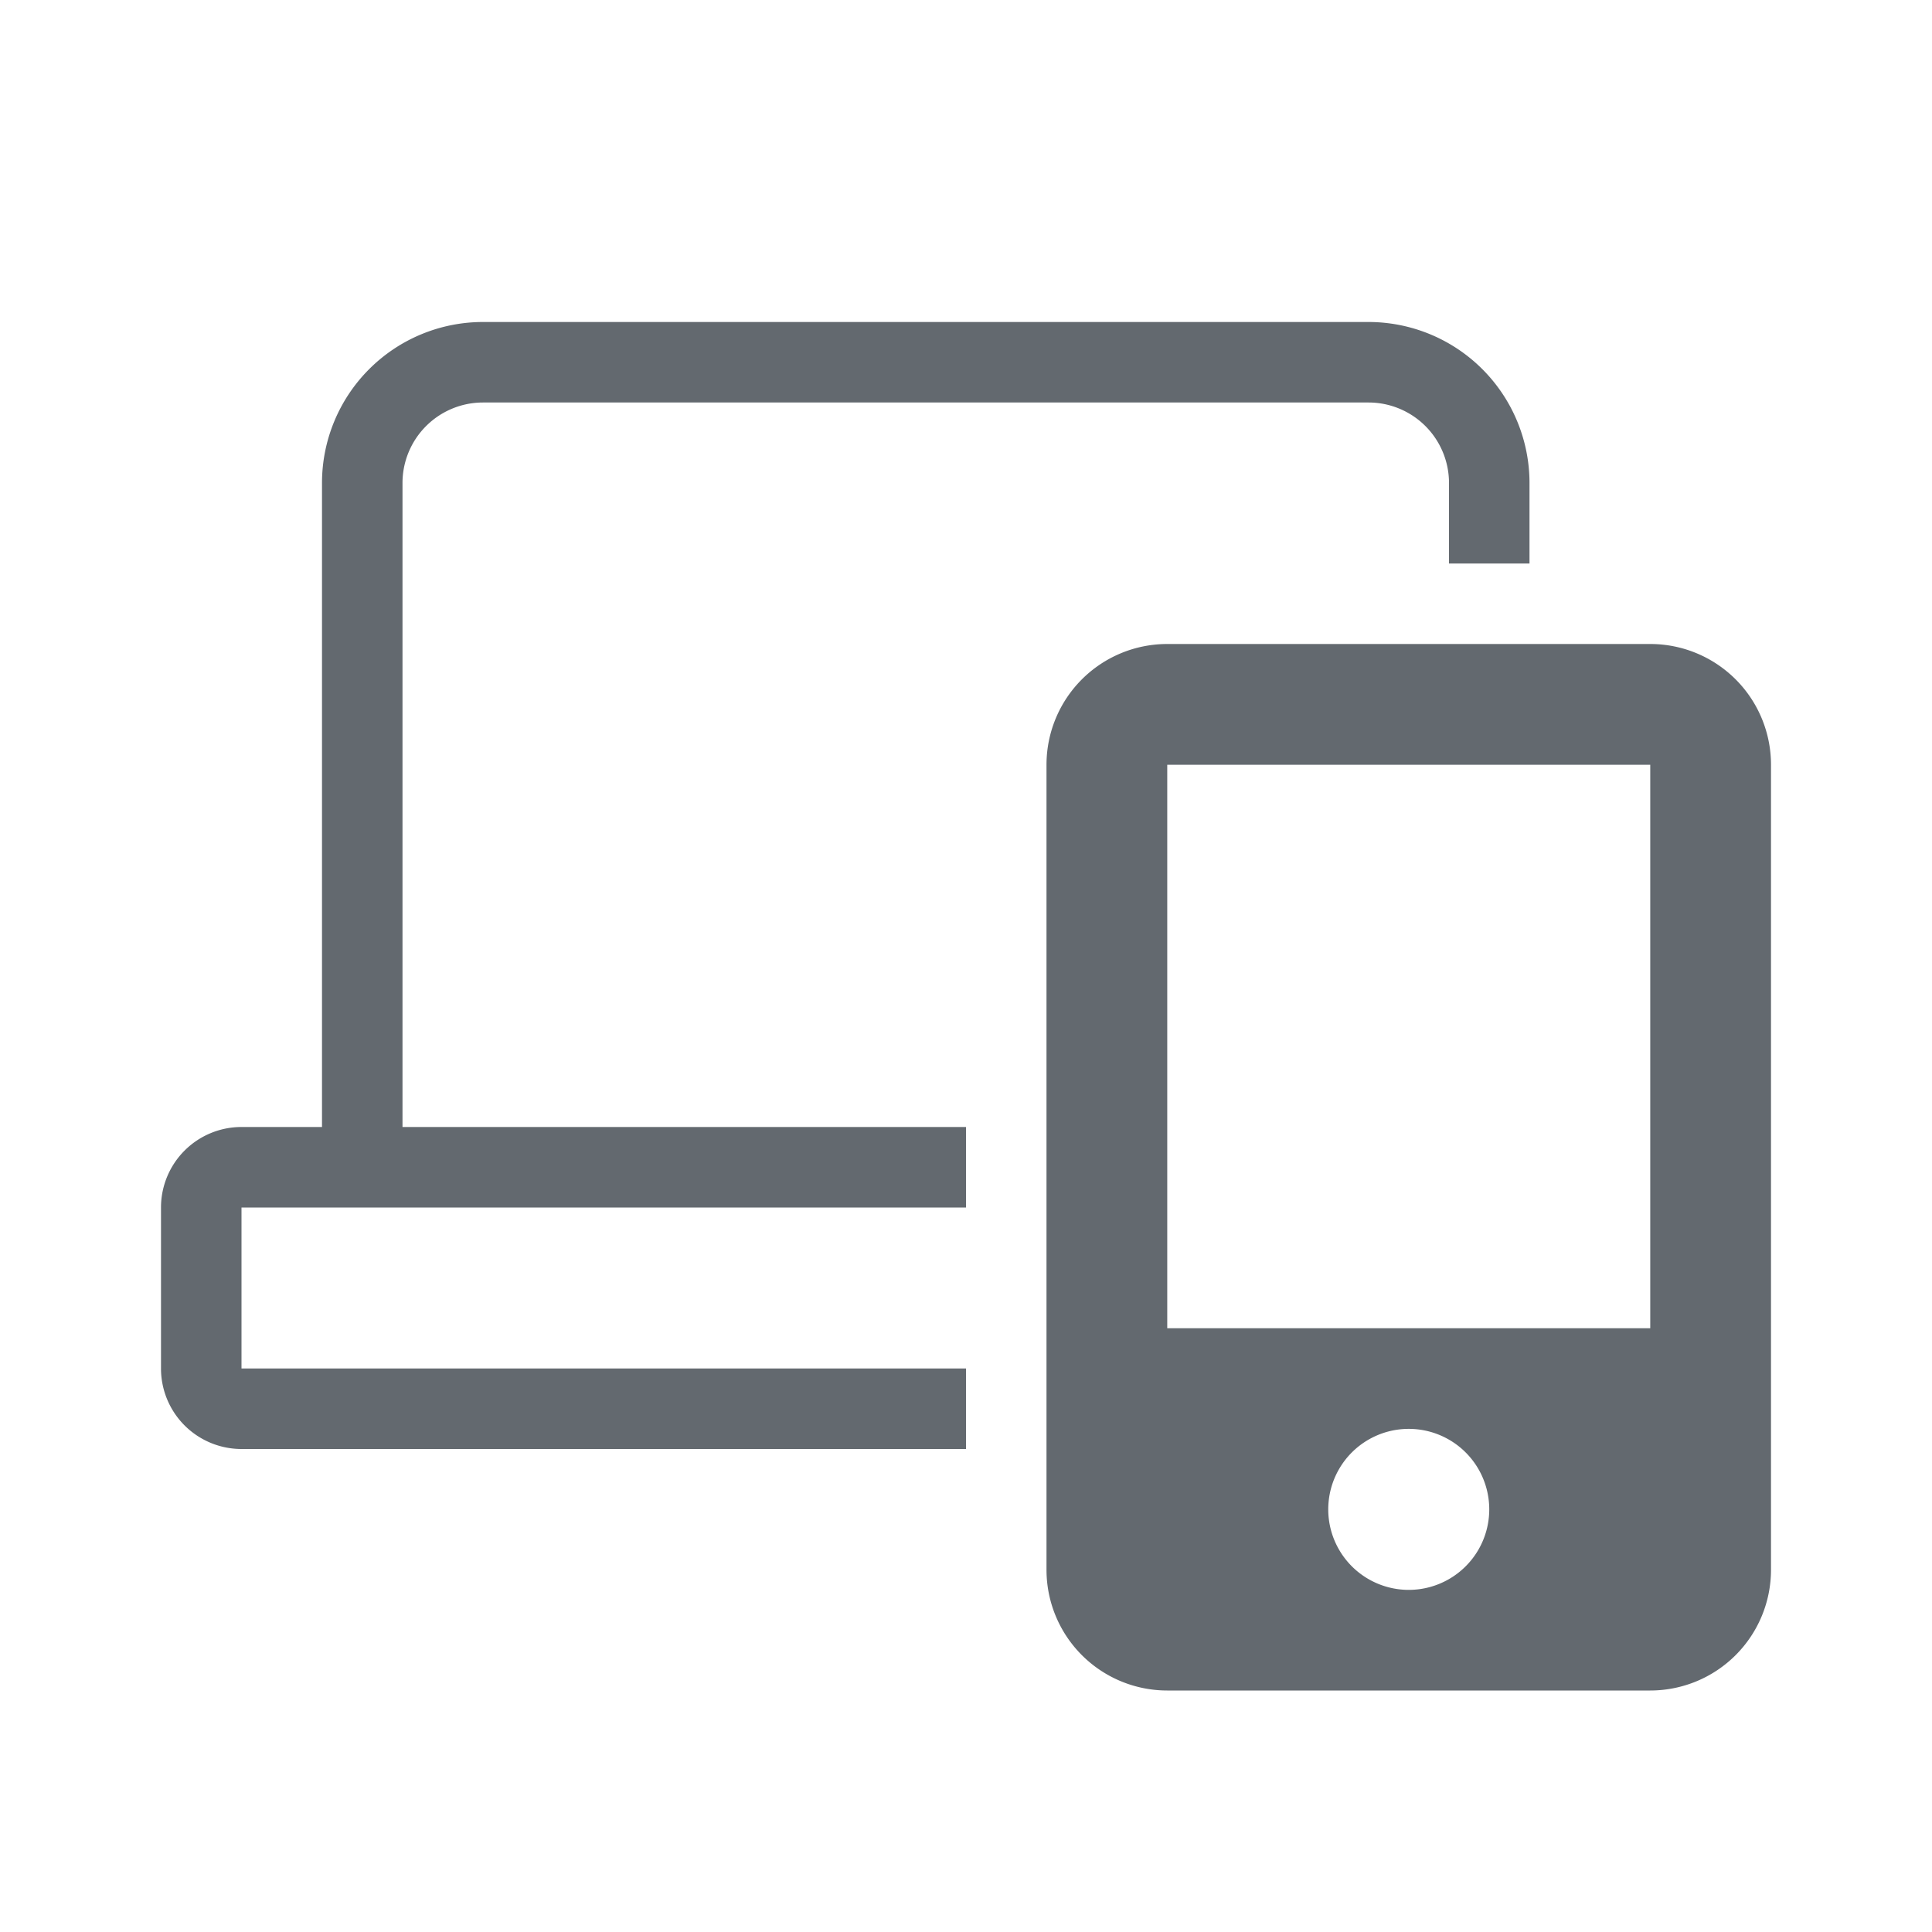 <svg width="24" height="24" viewBox="0 0 24 24" xmlns="http://www.w3.org/2000/svg">
    <g fill="#63696F" fill-rule="evenodd">
        <path d="M20.5 8A1.5 1.5 0 0 1 22 9.5v10a1.5 1.5 0 0 1-1.5 1.5h-6a1.5 1.5 0 0 1-1.5-1.5v-10A1.5 1.5 0 0 1 14.5 8h6zm-3 9.75a1 1 0 1 0 0 2 1 1 0 0 0 0-2zm3-8.25h-6v7h6v-7z"/>
        <path d="M17 4a2 2 0 0 1 2 2v1h-1V6a1 1 0 0 0-1-1H6a1 1 0 0 0-1 1v8h7v1H3v2h9v1H3a1 1 0 0 1-1-1v-2a1 1 0 0 1 1-1h1V6a2 2 0 0 1 2-2h11z" fill-rule="nonzero"/>
    </g>
</svg>
